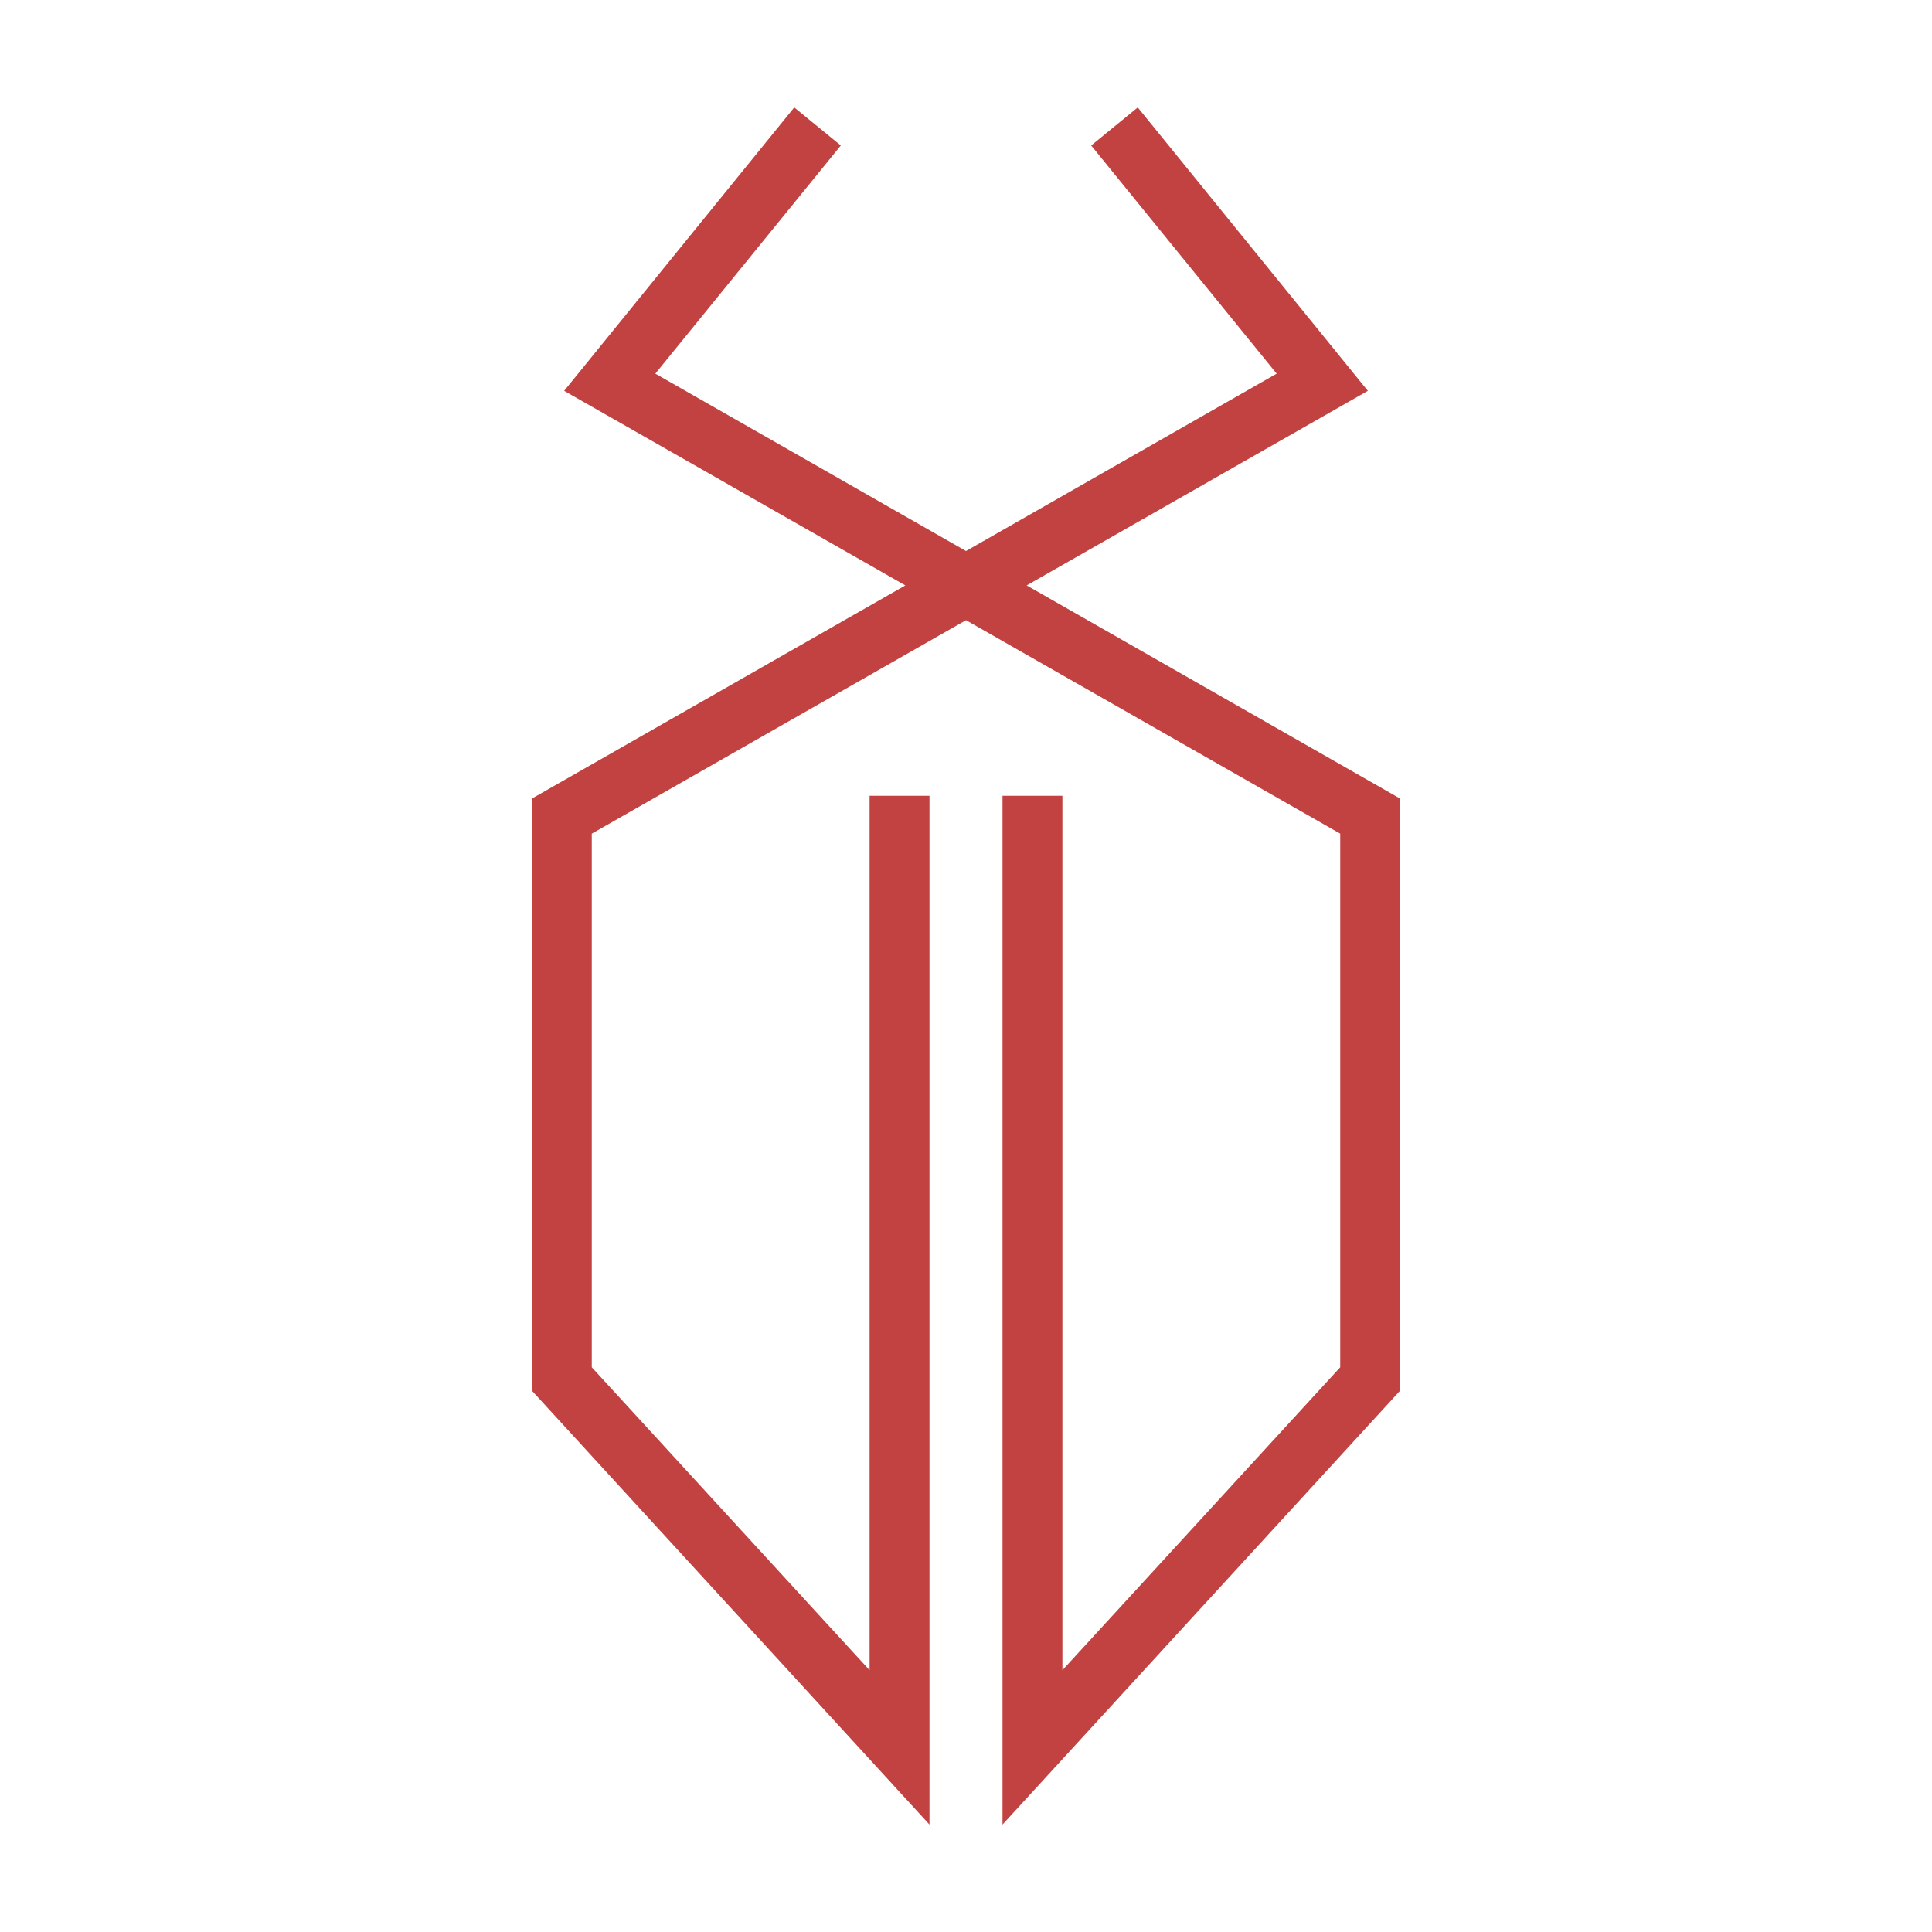 <svg id="Layer_1" data-name="Layer 1" xmlns="http://www.w3.org/2000/svg" width="1000" height="1000" viewBox="0 0 1000 1000"><title>omari-2</title><path d="M531.4,303,708,202.3,588.9,55.6,564.8,75.3l96,118.1L500,285.2,339.2,193.4l96-118.1L411.1,55.6,292,202.3,468.6,303,275.2,413.4V719.7L481.1,944.4V411.9h-31V864.5L306.3,707.7V431.5L500,321,693.7,431.5V707.7L549.9,864.5V411.9h-31V944.4L724.8,719.7V413.4Z" fill="#c24242"/></svg>